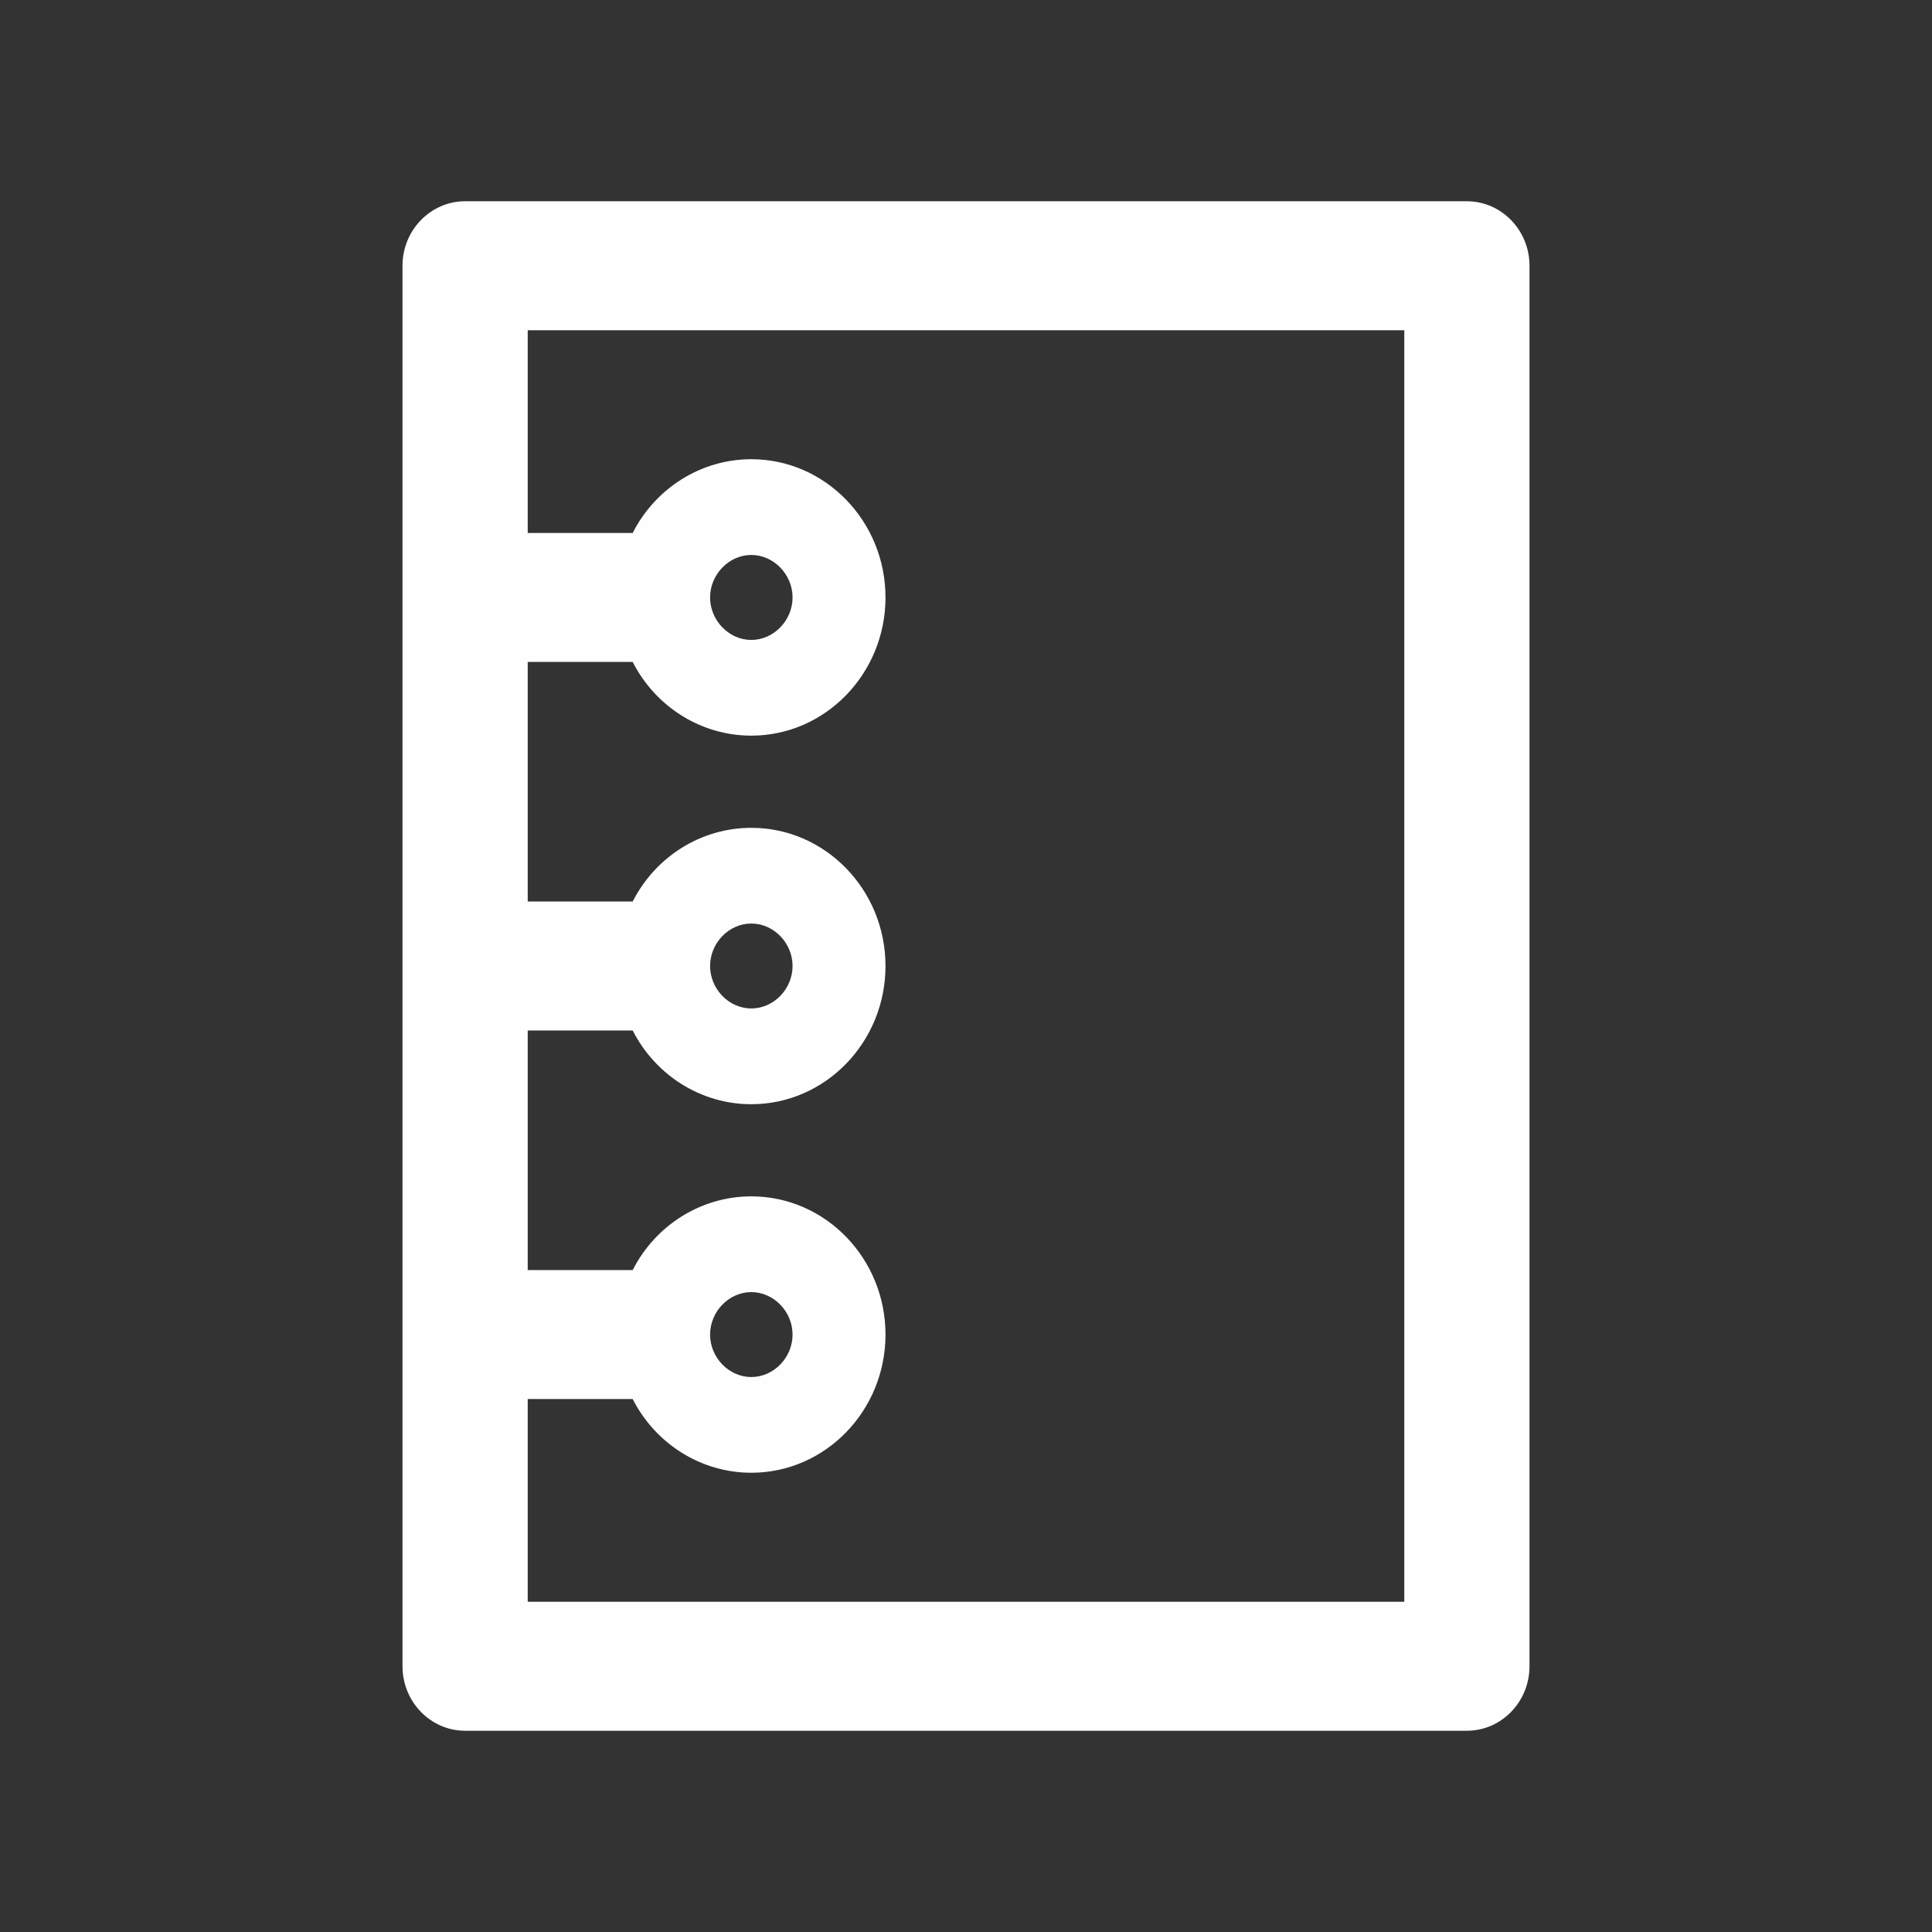 <svg width="48" height="48" viewBox="0 0 48 48" fill="none" xmlns="http://www.w3.org/2000/svg">
<rect x="0" y="0" width="48" height="48" fill="#333333" stroke="none"/>
<g id="noun-journal-430011 1">
<path id="Vector" d="M36.444 5H11.556C10.698 5 10 5.719 10 6.602V41.398C10 42.281 10.698 43 11.556 43H36.444C37.302 43 38 42.281 38 41.398V6.602C38 5.719 37.302 5 36.444 5ZM18.666 34.212C18.11 34.212 17.642 33.73 17.642 33.157C17.642 32.585 18.109 32.102 18.666 32.102C19.223 32.102 19.691 32.585 19.691 33.157C19.691 33.73 19.222 34.212 18.666 34.212ZM22 33.157C22 31.264 20.505 29.723 18.666 29.723C17.416 29.723 16.285 30.442 15.719 31.554H13.111V25.602H15.719C16.285 26.715 17.416 27.434 18.666 27.434C20.505 27.434 22 25.894 22 24C22 22.106 20.505 20.567 18.666 20.567C17.416 20.567 16.285 21.285 15.719 22.398H13.111V16.446H15.719C16.285 17.558 17.416 18.277 18.666 18.277C20.505 18.277 22 16.736 22 14.843C22 12.95 20.505 11.409 18.666 11.409C17.416 11.409 16.285 12.128 15.719 13.241H13.111V8.205H34.889V39.795H13.111V34.759H15.719C16.285 35.871 17.416 36.59 18.666 36.59C20.505 36.59 22 35.05 22 33.157ZM18.666 25.055C18.11 25.055 17.642 24.572 17.642 24C17.642 23.428 18.109 22.945 18.666 22.945C19.223 22.945 19.691 23.428 19.691 24C19.691 24.572 19.222 25.055 18.666 25.055ZM18.666 15.899C18.11 15.899 17.642 15.415 17.642 14.844C17.642 14.272 18.109 13.788 18.666 13.788C19.223 13.788 19.691 14.272 19.691 14.844C19.691 15.415 19.222 15.899 18.666 15.899Z" fill="#FEFEFE"/>
</g>
</svg>
